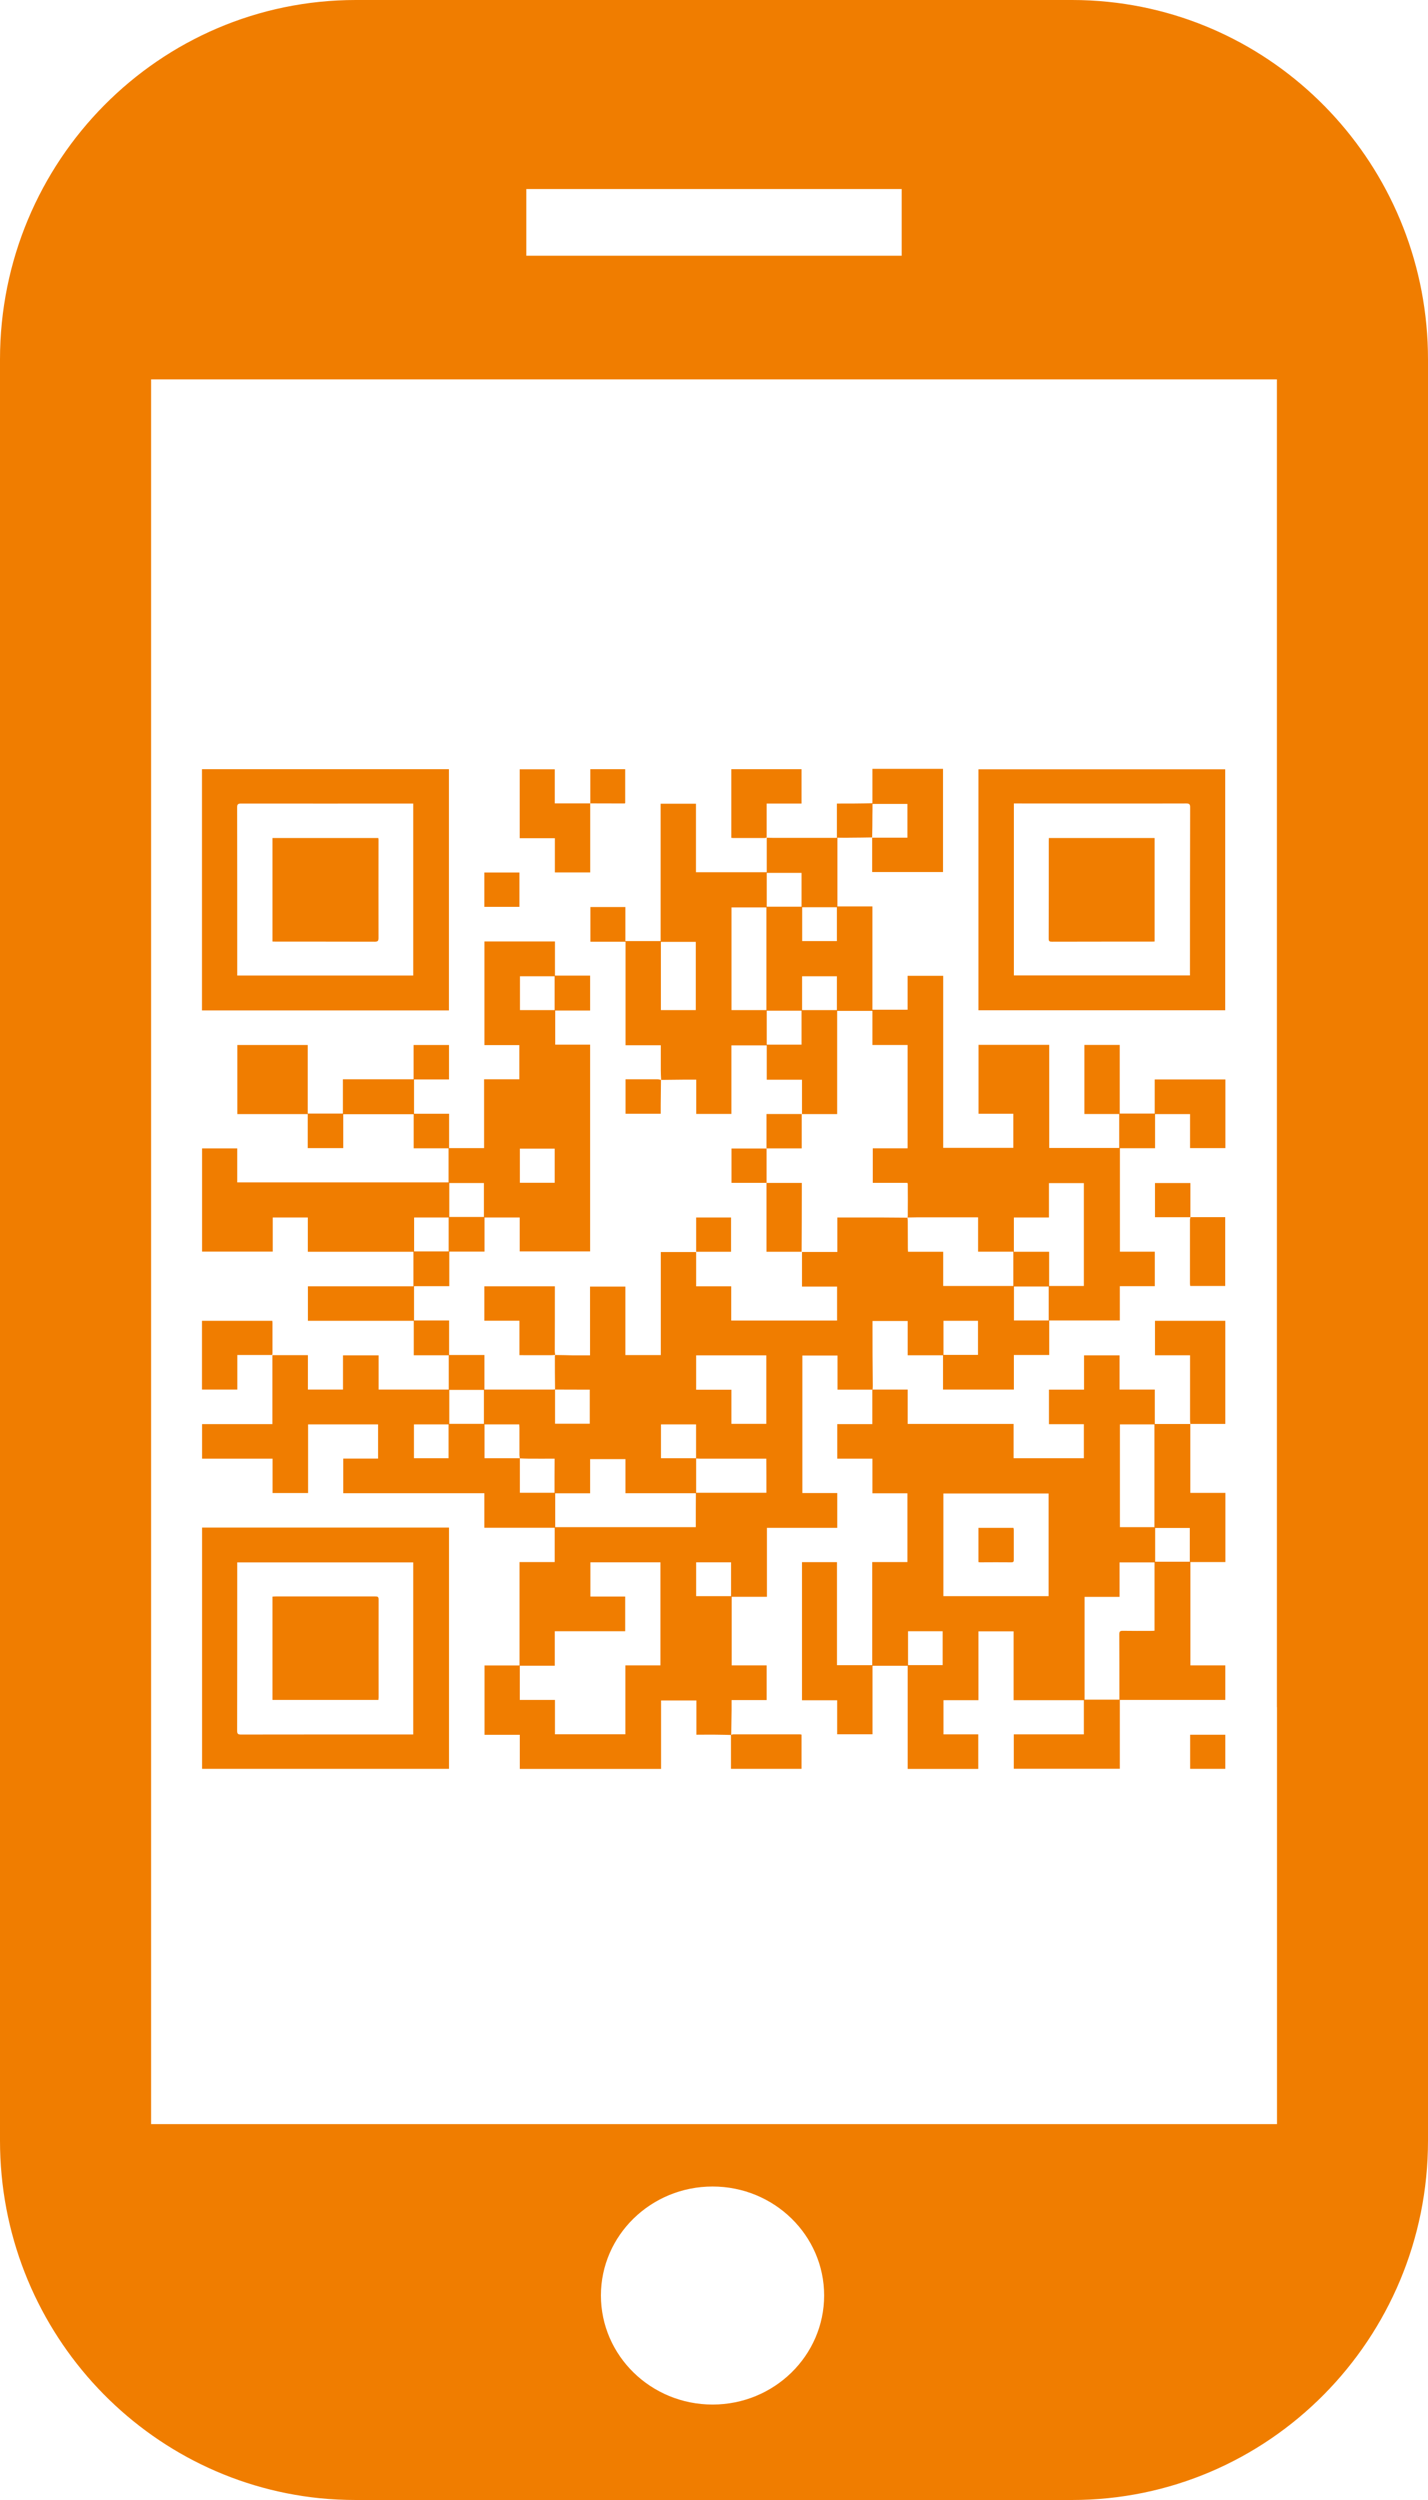 <?xml version="1.0" encoding="utf-8"?>
<!-- Generator: Adobe Illustrator 16.0.0, SVG Export Plug-In . SVG Version: 6.00 Build 0)  -->
<!DOCTYPE svg PUBLIC "-//W3C//DTD SVG 1.1//EN" "http://www.w3.org/Graphics/SVG/1.1/DTD/svg11.dtd">
<svg version="1.1" id="Layer_1" xmlns="http://www.w3.org/2000/svg" xmlns:xlink="http://www.w3.org/1999/xlink" x="0px" y="0px"
	 width="16px" height="28px" viewBox="0 0 16 28" enable-background="new 0 0 16 28" xml:space="preserve">
<g>
	<path fill="#F07D00" d="M12.419,0.021C12.286,0.007,12.149,0,12.012,0H7.05H3.988C1.785,0,0,1.802,0,4.026v4.853v15.096
		c0,2.085,1.569,3.799,3.581,4.005C3.714,27.993,3.851,28,3.988,28h5.192h2.831C14.214,28,16,26.198,16,23.975v-4.854V4.026
		C16,1.941,14.431,0.227,12.419,0.021z M5.897,2.117h4.206v0.747H5.897V2.117z M7.984,26.931c-0.69,0-1.251-0.547-1.251-1.222
		c0-0.673,0.561-1.22,1.251-1.22c0.69,0,1.25,0.547,1.25,1.22C9.234,26.383,8.674,26.931,7.984,26.931z M14.308,23.79H1.693V8.879
		l0,0v-4.63h12.614v14.872h0.001V23.79z"/>
	<rect x="8.983" y="12.477" fill="#F07D00" width="0.001" height="0"/>
	<polygon fill="#F07D00" points="7.407,12.095 7.407,12.094 7.406,12.094 	"/>
	<path fill="#F07D00" d="M9.776,14.835c0-0.014,0-0.027,0-0.04c0.134,0,0.263,0,0.394,0c0,0.129,0,0.255,0,0.384
		c0.134,0,0.263,0,0.396,0c0,0.13,0,0.256,0,0.384c0.266,0,0.528,0,0.794,0c0-0.13,0-0.256,0-0.387c0.133,0,0.263,0,0.396,0
		c0-0.13,0-0.256,0-0.387c0.264,0,0.525,0,0.791,0c0-0.128,0-0.255,0-0.384c0.132,0,0.262,0,0.392,0c0-0.129,0-0.255,0-0.386
		c-0.132,0-0.261,0-0.391,0c0-0.387,0-0.772,0-1.159c0.132,0,0.26,0,0.394,0c0-0.13,0-0.256,0-0.382c0.133,0,0.26,0,0.392,0
		c0,0.127,0,0.253,0,0.381c0.135,0,0.266,0,0.396,0c0-0.257,0-0.513,0-0.769c-0.264,0-0.525,0-0.792,0c0,0.128,0,0.254,0,0.382
		c-0.133,0-0.26,0-0.392,0c0-0.257,0-0.512,0-0.769c-0.135,0-0.264,0-0.396,0c0,0.258,0,0.514,0,0.774c0.132,0,0.261,0,0.39,0
		c0,0.127,0,0.253,0,0.38c-0.261,0-0.521,0-0.784,0c0-0.385,0-0.769,0-1.155c-0.267,0-0.53,0-0.792,0c0,0.258,0,0.513,0,0.772
		c0.131,0,0.261,0,0.39,0c0,0.131,0,0.257,0,0.382c-0.262,0-0.521,0-0.786,0c0-0.644,0-1.286,0-1.927c-0.136,0-0.265,0-0.399,0
		c0,0.127,0,0.254,0,0.38c-0.131,0-0.26,0-0.394,0c0-0.387,0-0.771,0-1.157c-0.134,0-0.262,0-0.392,0c0-0.257,0-0.51,0-0.77
		c0.047,0,0.095,0.002,0.143,0c0.082,0,0.165-0.002,0.246-0.003c0,0.129,0,0.258,0,0.388c0.271,0,0.532,0,0.794,0
		c0-0.388,0-0.772,0-1.156c-0.263,0-0.525,0-0.791,0c0,0.127,0,0.255,0,0.385C9.64,9,9.51,9,9.377,9c0,0.13,0,0.256,0,0.384
		c-0.016,0-0.029,0-0.042,0c-0.225,0-0.451,0-0.677,0c-0.022,0-0.045-0.001-0.067-0.002c0,0.129,0,0.257,0,0.387
		c-0.267,0-0.528,0-0.793,0c0-0.257,0-0.513,0-0.767c-0.133,0-0.263,0-0.396,0c0,0.514,0,1.026,0,1.538c-0.133,0-0.261,0-0.395,0
		c0-0.127,0-0.255,0-0.381c-0.134,0-0.261,0-0.392,0c0,0.13,0,0.257,0,0.388c0.131,0,0.26,0,0.394,0c0,0.388,0,0.771,0,1.16
		c0.134,0,0.263,0,0.395,0c0,0.096,0,0.188,0,0.28c0,0.035,0.002,0.073,0.004,0.108c0.09-0.001,0.182-0.002,0.272-0.003
		c0.039,0,0.077,0,0.121,0c0,0.13,0,0.257,0,0.384c0.132,0,0.261,0,0.394,0c0-0.257,0-0.512,0-0.768c0.134,0,0.263,0,0.396,0
		c0,0.13,0,0.255,0,0.385c0.133,0,0.262,0,0.395,0c0,0.13,0,0.258,0,0.385c0.13,0,0.259,0,0.394,0c0-0.386,0-0.77,0-1.156
		c0.134,0,0.262,0,0.395,0c0,0.125,0,0.253,0,0.382c0.133,0,0.262,0,0.394,0c0,0.388,0,0.771,0,1.157c-0.13,0-0.259,0-0.39,0
		c0,0.13,0,0.257,0,0.387c0.128,0,0.258,0,0.388,0c0.002,0.008,0.004,0.015,0.004,0.015c0.001,0.122,0.001,0.237,0,0.354
		c0,0.007-0.002,0.013-0.004,0.021c-0.089,0-0.179-0.002-0.269-0.002c-0.17-0.001-0.341,0-0.516,0c0,0.127,0,0.255,0,0.386
		c-0.135,0-0.265,0-0.396,0c0,0.127,0,0.255,0,0.388c0.135,0,0.263,0,0.393,0c0,0.129,0,0.255,0,0.38c-0.396,0-0.789,0-1.186,0
		c0-0.128,0-0.255,0-0.383c-0.133,0-0.261,0-0.393,0c0-0.129,0-0.257,0-0.384c-0.13,0-0.261,0-0.396,0c0,0.386,0,0.768,0,1.154
		c-0.134,0-0.263,0-0.397,0c0-0.258,0-0.513,0-0.767c-0.134,0-0.263,0-0.396,0c0,0.257,0,0.512,0,0.77c-0.065,0-0.126,0-0.188,0
		c-0.067-0.002-0.134-0.003-0.2-0.004L6.217,15.18c0,0.129,0,0.255,0.002,0.381c-0.01,0.002-0.019,0.002-0.028,0.002
		c-0.245,0-0.489,0-0.734,0c-0.009,0-0.017,0-0.029,0c0-0.13,0-0.256,0-0.387c-0.134,0-0.262,0-0.396,0c0-0.129,0-0.256,0-0.387
		c-0.134,0-0.263,0-0.393,0c0-0.129,0-0.256,0-0.384c0.132,0,0.262,0,0.395,0c0-0.13,0-0.257,0-0.387c0.133,0,0.262,0,0.395,0
		c0-0.129,0-0.255,0-0.382c0.131,0,0.26,0,0.394,0c0,0.128,0,0.255,0,0.38c0.267,0,0.528,0,0.789,0c0-0.771,0-1.541,0-2.316
		c-0.13,0-0.26,0-0.391,0c0-0.128,0-0.254,0-0.382c0.131,0,0.261,0,0.391,0c0-0.132,0-0.259,0-0.391c-0.13,0-0.261,0-0.394,0
		c0-0.13,0-0.256,0-0.383c-0.264,0-0.526,0-0.79,0c0,0.388,0,0.772,0,1.161c0.131,0,0.26,0,0.391,0c0,0.128,0,0.253,0,0.383
		c-0.131,0-0.26,0-0.395,0c0,0.26,0,0.515,0,0.771c-0.131,0-0.259,0-0.392,0c0-0.128,0-0.255,0-0.385c-0.134,0-0.262,0-0.393,0
		c0-0.129,0-0.254,0-0.384c0.132,0,0.261,0,0.392,0c0-0.131,0-0.257,0-0.386c-0.132,0-0.262,0-0.397,0c0,0.128,0,0.254,0,0.384
		c-0.265,0-0.526,0-0.792,0c0,0.131,0,0.257,0,0.384c-0.133,0-0.26,0-0.394,0c0-0.258,0-0.513,0-0.768c-0.266,0-0.528,0-0.789,0
		c0,0.258,0,0.514,0,0.774c0.263,0,0.524,0,0.789,0c0,0.129,0,0.255,0,0.381c0.134,0,0.263,0,0.398,0c0-0.128,0-0.255,0-0.38
		c0.265,0,0.525,0,0.789,0c0,0.129,0,0.255,0,0.382c0.132,0,0.261,0,0.391,0c0,0.13,0,0.256,0,0.382c-0.79,0-1.577,0-2.368,0
		c0-0.127,0-0.253,0-0.381c-0.132,0-0.263,0-0.394,0c0,0.386,0,0.771,0,1.156c0.263,0,0.524,0,0.792,0c0-0.128,0-0.255,0-0.382
		c0.132,0,0.26,0,0.393,0c0,0.128,0,0.254,0,0.384c0.396,0,0.79,0,1.183,0c0,0.13,0,0.257,0,0.387c-0.396,0-0.788,0-1.182,0
		c0,0.129,0,0.256,0,0.386c0.396,0,0.789,0,1.186,0c0,0.131,0,0.256,0,0.386c0.132,0,0.261,0,0.392,0c0,0.128,0,0.256,0,0.384
		c-0.262,0-0.522,0-0.786,0c0-0.13,0-0.256,0-0.383c-0.135,0-0.264,0-0.399,0c0,0.127,0,0.255,0,0.383c-0.133,0-0.26,0-0.393,0
		c0-0.13,0-0.257,0-0.385c-0.135,0-0.266,0-0.398,0c0,0.255,0,0.512,0,0.772c-0.266,0-0.525,0-0.788,0c0,0.131,0,0.256,0,0.387
		c0.263,0,0.524,0,0.79,0c0,0.13,0,0.256,0,0.385c0.132,0,0.263,0,0.398,0c0-0.258,0-0.511,0-0.769c0.264,0,0.524,0,0.784,0
		c0,0.128,0,0.253,0,0.383c-0.13,0-0.259,0-0.39,0c0,0.13,0,0.257,0,0.388c0.526,0,1.051,0,1.581,0c0,0.131,0,0.258,0,0.387
		c0.266,0,0.526,0,0.788,0c0,0.13,0,0.254,0,0.384c-0.132,0-0.26,0-0.394,0c0,0.388,0,0.77,0,1.158c-0.134,0-0.262,0-0.392,0
		c0,0.261,0,0.517,0,0.777c0.132,0,0.261,0,0.395,0c0,0.128,0,0.256,0,0.382c0.531,0,1.055,0,1.583,0c0-0.257,0-0.511,0-0.767
		c0.131,0,0.262,0,0.396,0c0,0.129,0,0.255,0,0.384c0.085,0,0.167-0.002,0.249,0c0.047,0,0.093,0.002,0.141,0.003
		c0.001-0.092,0.003-0.184,0.004-0.276c0-0.038,0-0.074,0-0.115c0.134,0,0.263,0,0.393,0c0-0.13,0-0.257,0-0.389
		c-0.132,0-0.261,0-0.392,0c0-0.258,0-0.511,0-0.768c0.133,0,0.262,0,0.395,0c0-0.26,0-0.513,0-0.772c0.264,0,0.526,0,0.788,0
		c0-0.132,0-0.261,0-0.39c-0.134,0-0.261,0-0.391,0c0-0.516,0-1.027,0-1.54c0.133,0,0.261,0,0.394,0c0,0.13,0,0.256,0,0.382
		c0.133,0,0.263,0,0.393,0c0.001-0.014,0.002-0.028,0.002-0.042C9.776,15.292,9.776,15.063,9.776,14.835z M11.75,14.789
		c-0.129,0-0.257,0-0.389,0c0-0.126,0-0.252,0-0.38c0.13,0,0.257,0,0.389,0C11.75,14.535,11.75,14.661,11.75,14.789z M11.36,13.636
		c0.13,0,0.26,0,0.393,0c0-0.132,0-0.256,0-0.385c0.13,0,0.259,0,0.391,0c0,0.383,0,0.767,0,1.152c-0.13,0-0.258,0-0.389,0
		c0-0.126,0-0.252,0-0.383c-0.133,0-0.263,0-0.395,0C11.36,13.89,11.36,13.766,11.36,13.636z M9.775,9.13
		c0.001-0.041,0.001-0.083,0.001-0.126c0.13,0,0.259,0,0.391,0c0,0.125,0,0.25,0,0.378c-0.13,0-0.262,0-0.395,0
		C9.774,9.299,9.775,9.214,9.775,9.13z M7.796,11.313c-0.13,0-0.259,0-0.391,0c0-0.254,0-0.507,0-0.764c0.13,0,0.26,0,0.391,0
		C7.796,10.803,7.796,11.057,7.796,11.313z M8.587,11.313c-0.131,0-0.259,0-0.391,0c0-0.383,0-0.767,0-1.15c0.131,0,0.259,0,0.391,0
		C8.587,10.545,8.587,10.928,8.587,11.313z M8.981,11.7c-0.131,0-0.259,0-0.39,0c0-0.126,0-0.252,0-0.38c0.129,0,0.259,0,0.39,0
		C8.981,11.446,8.981,11.572,8.981,11.7z M8.981,10.155c-0.129,0-0.258,0-0.39,0c0-0.126,0-0.252,0-0.379c0.129,0,0.258,0,0.39,0
		C8.981,9.903,8.981,10.028,8.981,10.155z M8.988,10.161c0.129,0,0.258,0,0.389,0c0,0.127,0,0.253,0,0.379c-0.131,0-0.259,0-0.389,0
		C8.988,10.414,8.988,10.29,8.988,10.161z M9.377,11.313c-0.131,0-0.258,0-0.39,0c0-0.126,0-0.251,0-0.379c0.129,0,0.258,0,0.39,0
		C9.377,11.062,9.377,11.186,9.377,11.313z M10.958,15.175c-0.128,0-0.256,0-0.387,0c0-0.126,0-0.252,0-0.382
		c0.129,0,0.256,0,0.387,0C10.958,14.923,10.958,15.049,10.958,15.175z M10.286,13.634c0.21,0,0.42,0,0.629,0
		c0.013,0,0.026,0,0.044,0c0,0.127,0,0.255,0,0.385c0.135,0,0.263,0,0.395,0c0,0.13,0,0.256,0,0.384c-0.26,0-0.521,0-0.786,0
		c0-0.126,0-0.253,0-0.383c-0.133,0-0.261,0-0.394,0c-0.001-0.015-0.002-0.027-0.002-0.04c-0.001-0.103,0-0.204-0.001-0.307
		c0-0.013-0.003-0.025-0.004-0.037C10.207,13.636,10.247,13.634,10.286,13.634z M5.826,10.934c0.127,0,0.256,0,0.388,0
		c0,0.125,0,0.252,0,0.379c-0.13,0-0.257,0-0.388,0C5.826,11.188,5.826,11.063,5.826,10.934z M5.825,12.865c0.129,0,0.257,0,0.39,0
		c0,0.126,0,0.252,0,0.382c-0.133,0-0.26,0-0.39,0C5.825,13.118,5.825,12.993,5.825,12.865z M5.034,13.25c0.129,0,0.257,0,0.388,0
		c0,0.127,0,0.253,0,0.38c-0.129,0-0.257,0-0.388,0C5.034,13.503,5.034,13.378,5.034,13.25z M4.64,13.636c0.128,0,0.257,0,0.387,0
		c0,0.127,0,0.253,0,0.38c-0.129,0-0.256,0-0.387,0C4.64,13.891,4.64,13.765,4.64,13.636z M5.026,16.332c-0.129,0-0.256,0-0.388,0
		c0-0.126,0-0.251,0-0.379c0.129,0,0.258,0,0.388,0C5.026,16.08,5.026,16.205,5.026,16.332z M5.422,15.947c-0.129,0-0.257,0-0.388,0
		c0-0.127,0-0.253,0-0.38c0.129,0,0.257,0,0.388,0C5.422,15.693,5.422,15.819,5.422,15.947z M5.429,15.953c0.129,0,0.257,0,0.389,0
		c0.001,0.012,0.002,0.026,0.002,0.038c0,0.102,0,0.202,0,0.304c0,0.013,0.003,0.025,0.004,0.037c-0.131,0-0.262,0-0.395,0
		C5.429,16.206,5.429,16.081,5.429,15.953z M6.213,16.719c-0.128,0-0.256,0-0.388,0c0-0.128,0-0.257,0-0.385
		c0.032,0.001,0.064,0.003,0.098,0.003c0.096,0.001,0.192,0,0.291,0C6.213,16.465,6.213,16.591,6.213,16.719z M7.8,15.18
		c0.262,0,0.522,0,0.786,0c0,0.255,0,0.51,0,0.767c-0.13,0-0.258,0-0.391,0c0-0.127,0-0.253,0-0.382c-0.132,0-0.262,0-0.395,0
		C7.8,15.433,7.8,15.308,7.8,15.18z M7.406,15.953c0.129,0,0.258,0,0.393,0c0,0.127,0,0.253,0,0.379c-0.129,0-0.26,0-0.393,0
		C7.406,16.208,7.406,16.081,7.406,15.953z M6.551,15.564c0.018,0,0.036,0,0.057,0c0,0.128,0,0.254,0,0.382
		c-0.128,0-0.258,0-0.389,0c0-0.128,0-0.256,0-0.383C6.329,15.563,6.441,15.564,6.551,15.564z M7.4,18.652c-0.131,0-0.26,0-0.393,0
		c0,0.26,0,0.514,0,0.772c-0.265,0-0.524,0-0.789,0c0-0.127,0-0.255,0-0.385c-0.134,0-0.262,0-0.394,0c0-0.127,0-0.254,0-0.383
		c0.13,0,0.258,0,0.392,0c0-0.129,0-0.256,0-0.386c0.264,0,0.525,0,0.789,0c0-0.131,0-0.258,0-0.389c-0.129,0-0.258,0-0.39,0
		c0-0.129,0-0.254,0-0.383c0.261,0,0.521,0,0.785,0C7.4,17.882,7.4,18.265,7.4,18.652z M7.796,17.104c-0.523,0-1.049,0-1.575,0
		c0-0.125,0-0.249,0-0.379c0.13,0,0.259,0,0.391,0c0-0.129,0-0.253,0-0.383c0.132,0,0.262,0,0.396,0c0,0.125,0,0.251,0,0.382
		c0.264,0,0.525,0,0.789,0C7.796,16.853,7.796,16.977,7.796,17.104z M8.191,17.877c-0.128,0-0.258,0-0.391,0
		c0-0.129,0-0.251,0-0.379c0.13,0,0.259,0,0.391,0C8.191,17.623,8.191,17.749,8.191,17.877z M8.587,16.719c-0.262,0-0.523,0-0.787,0
		c0-0.129,0-0.257,0-0.384c0.014,0.001,0.028,0.002,0.041,0.002c0.233,0,0.466,0,0.7,0c0.014,0,0.028,0,0.045,0
		C8.587,16.466,8.587,16.591,8.587,16.719z"/>
	<polygon fill="#F07D00" points="8.191,19.431 8.19,19.431 8.19,19.431 	"/>
	<rect x="9.774" y="15.563" fill="#F07D00" width="0" height="0.001"/>
	<polygon fill="#F07D00" points="8.59,9.382 8.591,9.382 8.591,9.382 	"/>
	<polygon fill="#F07D00" points="6.222,15.174 6.222,15.174 6.222,15.174 	"/>
	<path fill="#F07D00" d="M13.729,18.652c-0.131,0-0.26,0-0.391,0c0-0.387,0-0.769,0-1.157c0.132,0,0.261,0,0.392,0
		c0-0.259,0-0.516,0-0.775c-0.132,0-0.262,0-0.393,0c0-0.26,0-0.516,0-0.771c-0.132,0-0.262,0-0.398,0c0-0.131,0-0.258,0-0.386
		c-0.133,0-0.262,0-0.395,0c0-0.13,0-0.257,0-0.383c-0.135,0-0.264,0-0.398,0c0,0.127,0,0.253,0,0.384c-0.132,0-0.263,0-0.393,0
		c0,0.13,0,0.258,0,0.387c0.132,0,0.261,0,0.391,0c0,0.13,0,0.255,0,0.381c-0.263,0-0.523,0-0.787,0c0-0.128,0-0.254,0-0.384
		c-0.396,0-0.79,0-1.187,0c0-0.13,0-0.255,0-0.385c-0.134,0-0.266,0-0.396,0c0,0.128,0,0.256,0,0.387c-0.135,0-0.265,0-0.393,0
		c0,0.131,0,0.256,0,0.387c0.132,0,0.261,0,0.394,0c0,0.131,0,0.258,0,0.388c0.132,0,0.261,0,0.392,0c0,0.259,0,0.512,0,0.77
		c-0.131,0-0.261,0-0.394,0c0,0.388,0,0.771,0,1.155c-0.133,0-0.261,0-0.395,0c0-0.387,0-0.771,0-1.154c-0.135,0-0.262,0-0.392,0
		c0,0.516,0,1.029,0,1.547c0.133,0,0.261,0,0.394,0c0,0.13,0,0.256,0,0.381c0.133,0,0.263,0,0.396,0c0-0.256,0-0.511,0-0.767
		c0.131,0,0.261,0,0.394,0c0,0.386,0,0.769,0,1.155c0.266,0,0.527,0,0.791,0c0-0.128,0-0.256,0-0.387c-0.13,0-0.259,0-0.39,0
		c0-0.128,0-0.255,0-0.383c0.13,0,0.258,0,0.392,0c0-0.259,0-0.514,0-0.771c0.133,0,0.262,0,0.394,0c0,0.258,0,0.511,0,0.771
		c0.264,0,0.526,0,0.787,0c0,0.128,0,0.255,0,0.383c-0.263,0-0.524,0-0.785,0c0,0.13,0,0.258,0,0.385c0.397,0,0.791,0,1.188,0
		c0-0.259,0-0.512,0-0.771c0.396,0,0.789,0,1.182,0C13.729,18.908,13.729,18.783,13.729,18.652z M10.562,18.649
		c-0.129,0-0.256,0-0.388,0c0-0.128,0-0.251,0-0.379c0.13,0,0.257,0,0.388,0C10.562,18.396,10.562,18.521,10.562,18.649z
		 M11.749,17.877c-0.393,0-0.785,0-1.179,0c0-0.384,0-0.765,0-1.15c0.393,0,0.784,0,1.179,0
		C11.749,17.111,11.749,17.492,11.749,17.877z M12.548,15.953c0.13,0,0.257,0,0.387,0c0,0.384,0,0.766,0,1.151
		c-0.128,0-0.256,0-0.387,0C12.548,16.722,12.548,16.34,12.548,15.953z M12.936,18.264c-0.014,0.001-0.026,0.002-0.04,0.002
		c-0.106,0-0.212,0.001-0.318-0.001c-0.03,0-0.037,0.01-0.037,0.038c0.001,0.229,0.001,0.459,0.001,0.688c0,0.014,0,0.027,0,0.045
		c-0.132,0-0.259,0-0.39,0c0-0.383,0-0.765,0-1.151c0.129,0,0.258,0,0.392,0c0-0.131,0-0.256,0-0.386c0.136,0,0.262,0,0.392,0
		C12.936,17.753,12.936,18.008,12.936,18.264z M13.331,17.491c-0.128,0-0.257,0-0.388,0c0-0.125,0-0.249,0-0.378
		c0.129,0,0.257,0,0.388,0C13.331,17.239,13.331,17.364,13.331,17.491z"/>
	<path fill="#F07D00" d="M5.03,8.615c-0.923,0-1.844,0-2.767,0c0,0.901,0,1.8,0,2.702c0.923,0,1.843,0,2.767,0
		C5.03,10.414,5.03,9.516,5.03,8.615z M4.63,10.926c-0.657,0-1.312,0-1.972,0c0-0.014,0-0.026,0-0.039c0-0.615,0-1.23-0.001-1.846
		C2.657,9.009,2.666,9,2.7,9C3.331,9.001,3.96,9,4.59,9c0.013,0,0.026,0,0.04,0C4.63,9.645,4.63,10.284,4.63,10.926z"/>
	<path fill="#F07D00" d="M2.264,19.811c0.922,0,1.843,0,2.767,0c0-0.901,0-1.799,0-2.702c-0.923,0-1.843,0-2.767,0
		C2.264,18.012,2.264,18.91,2.264,19.811z M2.658,17.539c0-0.014,0-0.025,0-0.04c0.66,0,1.315,0,1.972,0c0,0.642,0,1.282,0,1.927
		c-0.014,0-0.027,0-0.039,0c-0.631,0-1.261,0-1.891,0.001c-0.033,0-0.043-0.008-0.043-0.041C2.658,18.769,2.658,18.154,2.658,17.539
		z"/>
	<path fill="#F07D00" d="M6.217,9.771c0.134,0,0.264,0,0.396,0c0-0.26,0-0.516,0-0.773c-0.131,0-0.262,0-0.397,0
		c0-0.13,0-0.257,0-0.382c-0.134,0-0.263,0-0.393,0c0,0.257,0,0.512,0,0.772c0.132,0,0.26,0,0.394,0
		C6.217,9.518,6.217,9.643,6.217,9.771z"/>
	<rect x="13.337" y="15.948" fill="#F07D00" width="0" height="0.001"/>
	<path fill="#F07D00" d="M13.729,14.793c-0.264,0-0.525,0-0.788,0c0,0.13,0,0.256,0,0.386c0.131,0,0.26,0,0.393,0
		c0,0.017,0,0.032,0,0.046c0,0.227,0,0.454,0,0.682c0,0.014,0.002,0.027,0.003,0.041c0.13,0,0.261,0,0.392,0
		C13.729,15.561,13.729,15.178,13.729,14.793z"/>
	<polygon fill="#F07D00" points="6.222,15.174 6.222,15.173 6.222,15.173 	"/>
	<path fill="#F07D00" d="M6.217,14.446c0-0.013,0-0.025,0-0.039c-0.265,0-0.527,0-0.79,0c0,0.129,0,0.255,0,0.385
		c0.13,0,0.26,0,0.393,0c0,0.129,0,0.256,0,0.386c0.014,0,0.024,0,0.033,0c0.113,0,0.225,0.001,0.336,0
		c0.011,0,0.021-0.003,0.032-0.004c-0.002-0.013-0.005-0.026-0.005-0.039C6.217,14.906,6.217,14.676,6.217,14.446z"/>
	<rect x="3.049" y="15.177" fill="#F07D00" width="0.002" height="0"/>
	<path fill="#F07D00" d="M3.053,14.817c0-0.008-0.001-0.016-0.002-0.024c-0.264,0-0.525,0-0.788,0c0,0.257,0,0.512,0,0.77
		c0.131,0,0.261,0,0.396,0c0-0.129,0-0.256,0-0.387c0.133,0,0.262,0,0.391,0c0.002-0.008,0.003-0.015,0.003-0.022
		C3.053,15.042,3.053,14.93,3.053,14.817z"/>
	<path fill="#F07D00" d="M8.981,9c0-0.131,0-0.258,0-0.385c-0.263,0-0.524,0-0.787,0c0,0.258,0,0.513,0,0.769
		C8.203,9.385,8.21,9.386,8.216,9.386c0.117,0,0.233,0,0.351,0c0.007,0,0.015-0.003,0.023-0.006c0-0.125,0-0.25,0-0.38
		C8.722,9,8.852,9,8.981,9z"/>
	<polygon fill="#F07D00" points="8.59,9.382 8.591,9.38 8.59,9.38 	"/>
	<path fill="#F07D00" d="M8.984,13.249c-0.133,0-0.265,0-0.396,0c0,0.256,0,0.513,0,0.771c0.134,0,0.264,0,0.394,0
		c0.001-0.222,0.002-0.444,0.002-0.666C8.984,13.319,8.984,13.286,8.984,13.249z"/>
	<rect x="8.983" y="14.019" fill="#F07D00" width="0.001" height="0.002"/>
	<polygon fill="#F07D00" points="13.34,13.632 13.338,13.632 13.338,13.633 13.338,13.632 13.34,13.632 	"/>
	<path fill="#F07D00" d="M13.333,14.377c0,0.009,0.002,0.018,0.003,0.026c0.132,0,0.262,0,0.392,0c0-0.257,0-0.513,0-0.771
		c-0.132,0-0.261,0-0.389,0c-0.002,0.01-0.006,0.021-0.006,0.029C13.333,13.901,13.333,14.138,13.333,14.377z"/>
	<polygon fill="#F07D00" points="8.191,19.431 8.19,19.431 8.191,19.431 	"/>
	<path fill="#F07D00" d="M8.981,19.811c0-0.129,0-0.255,0-0.383c-0.007-0.002-0.013-0.003-0.019-0.003c-0.248,0-0.496,0-0.745,0
		c-0.009,0-0.018,0.004-0.027,0.006c0,0.126,0,0.253,0,0.38C8.459,19.811,8.72,19.811,8.981,19.811z"/>
	<path fill="#F07D00" d="M5.82,9.772c-0.131,0-0.261,0-0.393,0c0,0.128,0,0.256,0,0.385c0.132,0,0.262,0,0.393,0
		C5.82,10.028,5.82,9.901,5.82,9.772z"/>
	<path fill="#F07D00" d="M7.005,8.994c0-0.125,0-0.252,0-0.379c-0.131,0-0.261,0-0.391,0c0,0.128,0,0.256,0,0.383
		c0.127,0,0.256,0.001,0.386,0.001L7.005,8.994z"/>
	<polygon fill="#F07D00" points="6.615,8.998 6.613,8.998 6.613,8.998 6.613,8.998 6.615,8.998 	"/>
	<path fill="#F07D00" d="M13.335,19.811c0.135,0,0.265,0,0.394,0c0-0.129,0-0.255,0-0.382c-0.133,0-0.262,0-0.394,0
		C13.335,19.557,13.335,19.684,13.335,19.811z"/>
	<polygon fill="#F07D00" points="7.407,12.095 7.406,12.094 7.406,12.095 	"/>
	<path fill="#F07D00" d="M7.105,12.088c-0.031,0-0.063,0-0.096,0c0,0.131,0,0.257,0,0.386c0.132,0,0.261,0,0.394,0
		c0-0.034,0-0.066,0-0.097c0.001-0.094,0.002-0.188,0.003-0.282c-0.012-0.002-0.025-0.007-0.038-0.007
		C7.281,12.088,7.193,12.088,7.105,12.088z"/>
	<path fill="#F07D00" d="M8.983,12.477c-0.13,0-0.261,0-0.395,0c0,0.131,0,0.258,0,0.385c0.13,0,0.26,0,0.395,0
		C8.983,12.733,8.983,12.605,8.983,12.477z"/>
	<rect x="8.589" y="12.862" fill="#F07D00" width="0" height="0.001"/>
	<path fill="#F07D00" d="M8.196,12.863c0,0.129,0,0.257,0,0.385c0.133,0,0.262,0,0.393,0c0-0.127,0-0.256,0-0.385
		C8.457,12.863,8.328,12.863,8.196,12.863z"/>
	<rect x="8.588" y="13.248" fill="#F07D00" width="0.001" height="0"/>
	<path fill="#F07D00" d="M8.191,13.636c-0.132,0-0.26,0-0.391,0c0,0.129,0,0.257,0,0.384c0.13,0,0.261,0,0.391,0
		C8.191,13.889,8.191,13.762,8.191,13.636z"/>
	<polygon fill="#F07D00" points="7.8,14.021 7.799,14.021 7.799,14.021 7.799,14.021 7.8,14.021 	"/>
	<path fill="#F07D00" d="M12.941,13.25c0,0.129,0,0.255,0,0.383c0.134,0,0.265,0,0.397,0c0-0.128,0-0.254,0-0.383
		C13.202,13.25,13.071,13.25,12.941,13.25z"/>
	<path fill="#F07D00" d="M11.332,17.498c0.024,0,0.028-0.01,0.027-0.031c0-0.11,0-0.222,0-0.333c0-0.009-0.002-0.016-0.004-0.022
		c-0.133,0-0.261,0-0.392,0c0,0.129,0,0.255,0,0.383c0.007,0.002,0.013,0.003,0.018,0.003
		C11.098,17.497,11.215,17.497,11.332,17.498z"/>
	<path fill="#F07D00" d="M4.239,9.386c-0.397,0-0.79,0-1.186,0c0,0.387,0,0.772,0,1.159c0.015,0,0.027,0.001,0.039,0.001
		c0.369,0,0.738,0,1.107,0.001c0.034,0,0.042-0.009,0.042-0.041c-0.001-0.361,0-0.721,0-1.082C4.242,9.412,4.241,9.399,4.239,9.386z
		"/>
	<path fill="#F07D00" d="M4.242,19.011c0-0.366-0.001-0.733,0-1.098c0-0.032-0.014-0.033-0.04-0.033c-0.37,0-0.74,0-1.11,0
		c-0.013,0-0.025,0.001-0.039,0.002c0,0.387,0,0.77,0,1.157c0.398,0,0.792,0,1.187,0C4.241,19.029,4.242,19.019,4.242,19.011z"/>
	<path fill="#F07D00" d="M13.728,8.616c-0.923,0-1.845,0-2.765,0c0,0.901,0,1.799,0,2.699c0.924,0,1.845,0,2.765,0
		C13.728,10.414,13.728,9.514,13.728,8.616z M13.333,10.888c0,0.012,0,0.023,0,0.037c-0.658,0-1.313,0-1.973,0
		c0-0.642,0-1.28,0-1.926c0.014,0,0.026,0,0.039,0c0.632,0,1.263,0.002,1.894,0c0.034,0,0.042,0.011,0.042,0.042
		C13.333,9.658,13.333,10.272,13.333,10.888z"/>
	<path fill="#F07D00" d="M11.751,9.417c0,0.366,0,0.73-0.001,1.096c-0.001,0.031,0.012,0.034,0.038,0.034
		c0.372-0.001,0.743-0.001,1.115-0.001c0.011,0,0.021-0.001,0.034-0.001c0-0.388,0-0.774,0-1.159c-0.397,0-0.79,0-1.185,0
		C11.752,9.398,11.751,9.408,11.751,9.417z"/>
</g>
</svg>
